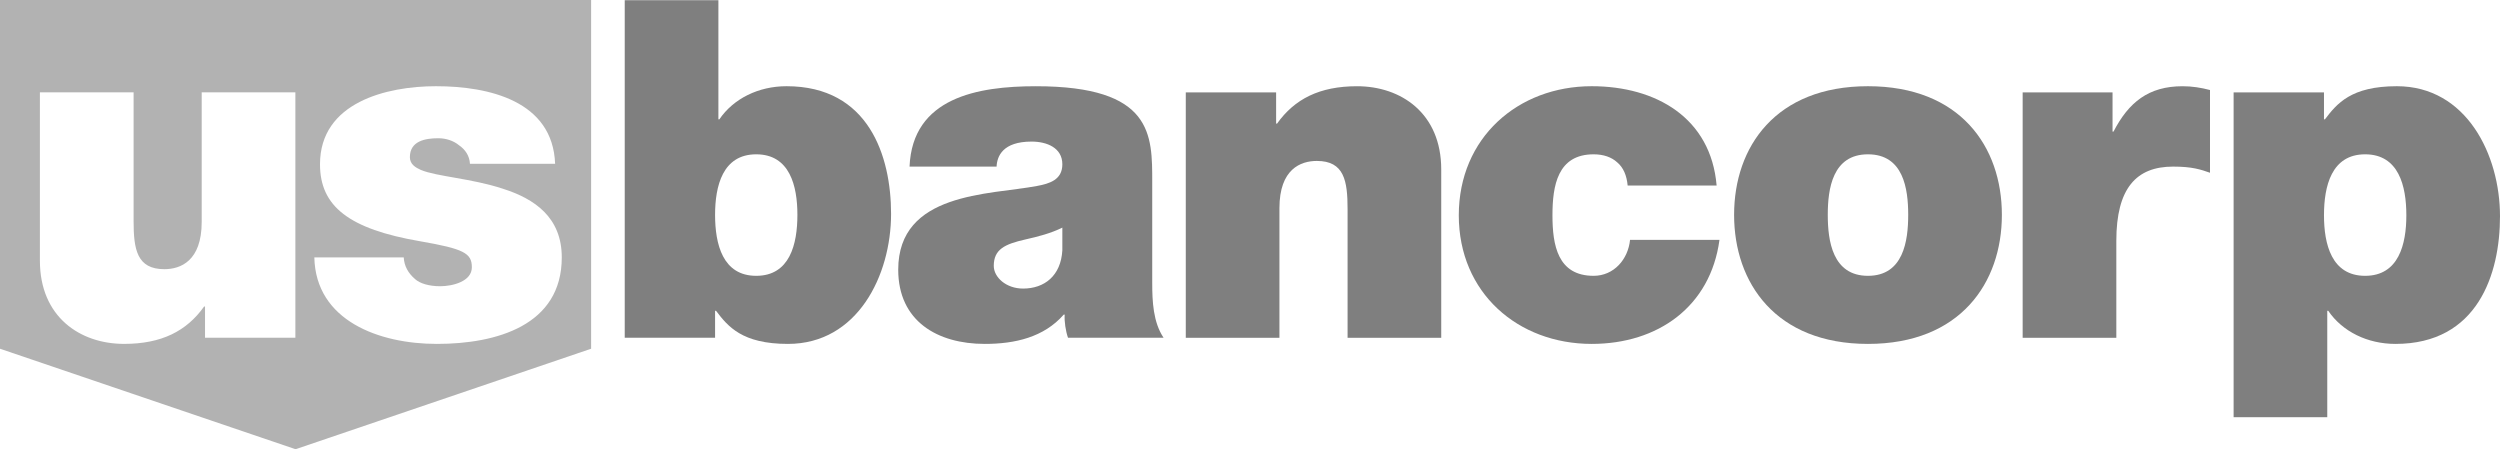 <svg width="128" height="23" viewBox="0 0 128 23" fill="none" xmlns="http://www.w3.org/2000/svg">
<g opacity="0.5" clip-path="url(#clip0_0_40)">
<path opacity="0.6" d="M30.265 0V17.855L15.133 23L0 17.855V0H30.265ZM22.319 4.414C19.8 4.414 16.384 5.239 16.384 8.41C16.384 10.564 17.862 11.726 21.519 12.354C23.747 12.742 24.159 12.96 24.159 13.685C24.159 14.414 23.166 14.655 22.536 14.655C21.956 14.655 21.494 14.509 21.253 14.291C20.889 13.977 20.696 13.614 20.671 13.179H16.094C16.165 16.422 19.412 17.608 22.367 17.608C25.42 17.608 28.763 16.663 28.763 13.179C28.763 11.12 27.358 10.176 25.759 9.667C24.16 9.135 22.344 9.039 21.544 8.699C21.278 8.579 20.986 8.411 20.986 8.047C20.986 7.224 21.76 7.078 22.44 7.078C22.827 7.078 23.216 7.199 23.507 7.441C23.822 7.659 24.038 7.974 24.062 8.386H28.422C28.302 5.167 25.032 4.414 22.319 4.414ZM2.043 4.729V13.347C2.043 16.227 4.103 17.607 6.354 17.607C8.268 17.607 9.553 16.955 10.449 15.695H10.497V17.293H15.123V4.729H10.327V11.362C10.327 13.371 9.238 13.782 8.414 13.782C7.008 13.782 6.84 12.767 6.84 11.313V4.729H2.043Z" fill="black"/>
<path d="M31.986 0.009H36.782V6.11H36.831C37.557 5.045 38.841 4.414 40.27 4.414C44.484 4.414 45.623 7.998 45.623 10.951C45.623 14.099 43.904 17.608 40.343 17.608C37.993 17.608 37.265 16.712 36.661 15.913H36.612V17.293H31.986V0.009ZM38.719 7.901C37 7.901 36.612 9.523 36.612 11C36.612 12.501 37 14.122 38.719 14.122C40.44 14.122 40.827 12.501 40.827 11C40.827 9.523 40.44 7.901 38.719 7.901Z" fill="black"/>
<path d="M58.994 14.486C58.994 15.43 59.041 16.495 59.575 17.293H54.682C54.562 16.955 54.487 16.446 54.512 16.107H54.464C53.447 17.268 51.97 17.608 50.42 17.608C47.999 17.608 45.989 16.446 45.989 13.808C45.989 9.838 50.638 9.982 53.083 9.524C53.738 9.403 54.392 9.208 54.392 8.411C54.392 7.563 53.593 7.249 52.818 7.249C51.341 7.249 51.05 7.998 51.025 8.53H46.569C46.715 4.997 50.058 4.415 53.035 4.415C59.041 4.415 58.994 6.909 58.994 9.33V14.486M54.392 11.654C53.809 11.943 53.157 12.113 52.504 12.259C51.438 12.501 50.881 12.767 50.881 13.614C50.881 14.195 51.51 14.775 52.382 14.775C53.472 14.775 54.319 14.122 54.392 12.815V11.654Z" fill="black"/>
<path d="M60.712 4.73H65.337V6.328H65.386C66.282 5.068 67.565 4.415 69.48 4.415C71.731 4.415 73.791 5.795 73.791 8.675V17.294H68.996V10.709C68.996 9.258 68.825 8.24 67.422 8.24C66.598 8.24 65.507 8.651 65.507 10.66V17.294H60.712V4.73" fill="black"/>
<path d="M83.336 9.499C83.289 8.99 83.12 8.58 82.803 8.314C82.514 8.047 82.1 7.901 81.593 7.901C79.751 7.901 79.486 9.499 79.486 11.024C79.486 12.549 79.751 14.122 81.593 14.122C82.633 14.122 83.361 13.275 83.458 12.282H88.037C87.576 15.696 84.888 17.608 81.495 17.608C77.717 17.608 74.69 14.993 74.69 11.024C74.69 7.054 77.717 4.414 81.495 4.414C84.79 4.414 87.599 6.037 87.891 9.499H83.336Z" fill="black"/>
<path d="M95.64 17.608C90.917 17.608 88.786 14.485 88.786 11C88.786 7.513 90.917 4.414 95.64 4.414C100.363 4.414 102.496 7.513 102.496 11C102.496 14.485 100.363 17.608 95.64 17.608ZM95.64 7.901C93.824 7.901 93.582 9.667 93.582 11C93.582 12.332 93.824 14.122 95.64 14.122C97.458 14.122 97.7 12.332 97.7 11C97.7 9.667 97.458 7.901 95.64 7.901Z" fill="black"/>
<path d="M103.56 4.73H108.162V6.739H108.211C108.986 5.239 110.003 4.415 111.748 4.415C112.232 4.415 112.693 4.488 113.152 4.609V8.845C112.67 8.675 112.232 8.53 111.262 8.53C109.374 8.53 108.356 9.643 108.356 12.331V17.294H103.56V4.73" fill="black"/>
<path d="M114.361 4.73H118.988V6.11H119.037C119.643 5.312 120.368 4.414 122.718 4.414C126.28 4.414 128 7.925 128 11.072C128 14.026 126.861 17.608 122.646 17.608C121.216 17.608 119.935 16.98 119.206 15.914H119.156V21.359H114.361V4.73M121.095 14.122C122.817 14.122 123.205 12.501 123.205 11.023C123.205 9.524 122.817 7.901 121.095 7.901C119.375 7.901 118.988 9.524 118.988 11.023C118.988 12.501 119.375 14.122 121.095 14.122Z" fill="black"/>
</g>
<defs>
<clipPath id="clip0_0_40">
<rect width="128" height="23" fill="white"/>
</clipPath>
</defs>
</svg>
